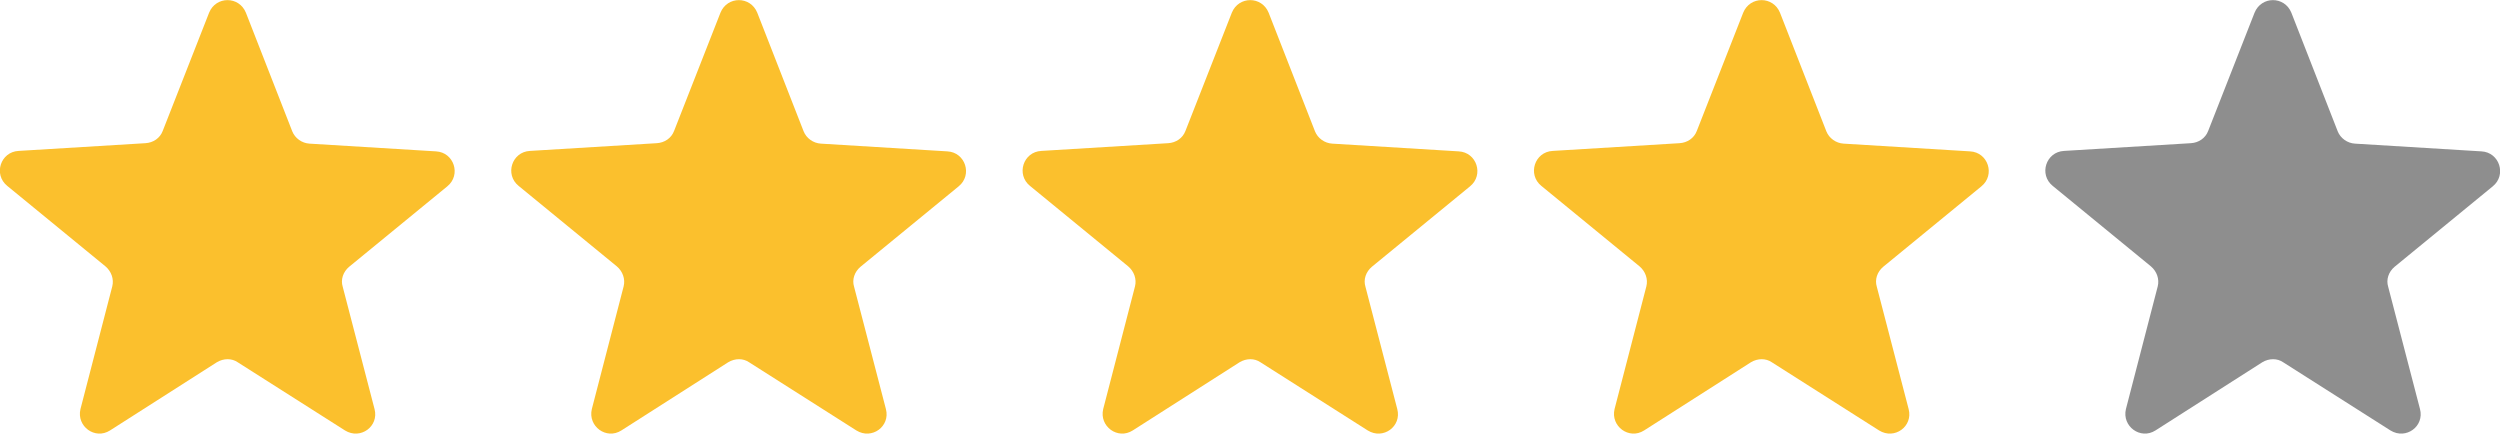 <?xml version="1.0" encoding="utf-8"?>
<!-- Generator: Adobe Illustrator 23.1.0, SVG Export Plug-In . SVG Version: 6.00 Build 0)  -->
<svg version="1.1" xmlns="http://www.w3.org/2000/svg" xmlns:xlink="http://www.w3.org/1999/xlink" x="0px" y="0px"
	 viewBox="0 0 550 95.4" style="enable-background:new 0 0 550 95.4;" xml:space="preserve">
<style type="text/css">
	.st0{fill:#FBC02D;}
	.st1{fill:#8E8E8E;}
</style>
<g id="Layer_2">
</g>
<g id="Layer_1">
	<path class="st0" d="M76.8,58.7L98.4,41c3.1-2.5,1.5-7.5-2.5-7.7l-27.8-1.7c-1.7-0.1-3.2-1.2-3.8-2.7L54.1,2.8
		c-1.5-3.7-6.6-3.7-8.1,0l-10.2,26c-0.6,1.6-2.1,2.6-3.8,2.7L4.1,33.2c-4,0.2-5.6,5.2-2.5,7.7l21.6,17.7c1.3,1.1,1.9,2.8,1.5,4.4
		l-7,27c-0.9,3.8,3.2,6.8,6.5,4.7l23.5-15c1.5-0.9,3.3-0.9,4.6,0l23.6,15c3.4,2.1,7.5-0.9,6.5-4.7l-7-26.9
		C74.9,61.5,75.5,59.8,76.8,58.7z"/>
	<path class="st0" d="M189.3,58.7L210.9,41c3.1-2.5,1.5-7.5-2.5-7.7l-27.8-1.7c-1.7-0.1-3.2-1.2-3.8-2.7L166.6,2.8
		c-1.5-3.7-6.6-3.7-8.1,0l-10.2,26c-0.6,1.6-2.1,2.6-3.8,2.7l-27.9,1.7c-4,0.2-5.6,5.2-2.5,7.7l21.6,17.7c1.3,1.1,1.9,2.8,1.5,4.4
		l-7,27c-0.9,3.8,3.2,6.8,6.5,4.7l23.5-15c1.5-0.9,3.3-0.9,4.6,0l23.6,15c3.4,2.1,7.5-0.9,6.5-4.7l-7-26.9
		C187.4,61.5,188,59.8,189.3,58.7z"/>
	<path class="st0" d="M301.8,58.7L323.4,41c3.1-2.5,1.5-7.5-2.5-7.7l-27.8-1.7c-1.7-0.1-3.2-1.2-3.8-2.7L279.1,2.8
		c-1.5-3.7-6.6-3.7-8.1,0l-10.2,26c-0.6,1.6-2.1,2.6-3.8,2.7l-27.9,1.7c-4,0.2-5.6,5.2-2.5,7.7l21.6,17.7c1.3,1.1,1.9,2.8,1.5,4.4
		l-7,27c-0.9,3.8,3.2,6.8,6.5,4.7l23.5-15c1.5-0.9,3.3-0.9,4.6,0l23.6,15c3.4,2.1,7.5-0.9,6.5-4.7l-7-26.9
		C299.9,61.5,300.5,59.8,301.8,58.7z"/>
	<path class="st0" d="M414.3,58.7L435.9,41c3.1-2.5,1.5-7.5-2.5-7.7l-27.8-1.7c-1.7-0.1-3.2-1.2-3.8-2.7L391.6,2.8
		c-1.5-3.7-6.6-3.7-8.1,0l-10.2,26c-0.6,1.6-2.1,2.6-3.8,2.7l-27.9,1.7c-4,0.2-5.6,5.2-2.5,7.7l21.6,17.7c1.3,1.1,1.9,2.8,1.5,4.4
		l-7,27c-0.9,3.8,3.2,6.8,6.5,4.7l23.5-15c1.5-0.9,3.3-0.9,4.6,0l23.6,15c3.4,2.1,7.5-0.9,6.5-4.7l-7-26.9
		C412.4,61.5,413,59.8,414.3,58.7z"/>
	<path class="st1" d="M526.8,58.7L548.4,41c3.1-2.5,1.5-7.5-2.5-7.7l-27.8-1.7c-1.7-0.1-3.2-1.2-3.8-2.7L504.1,2.8
		c-1.5-3.7-6.6-3.7-8.1,0l-10.2,26c-0.6,1.6-2.1,2.6-3.8,2.7l-27.9,1.7c-4,0.2-5.6,5.2-2.5,7.7l21.6,17.7c1.3,1.1,1.9,2.8,1.5,4.4
		l-7,27c-0.9,3.8,3.2,6.8,6.5,4.7l23.5-15c1.5-0.9,3.3-0.9,4.6,0l23.6,15c3.4,2.1,7.5-0.9,6.5-4.7l-7-26.9
		C524.9,61.5,525.5,59.8,526.8,58.7z"/>
</g>
</svg>
